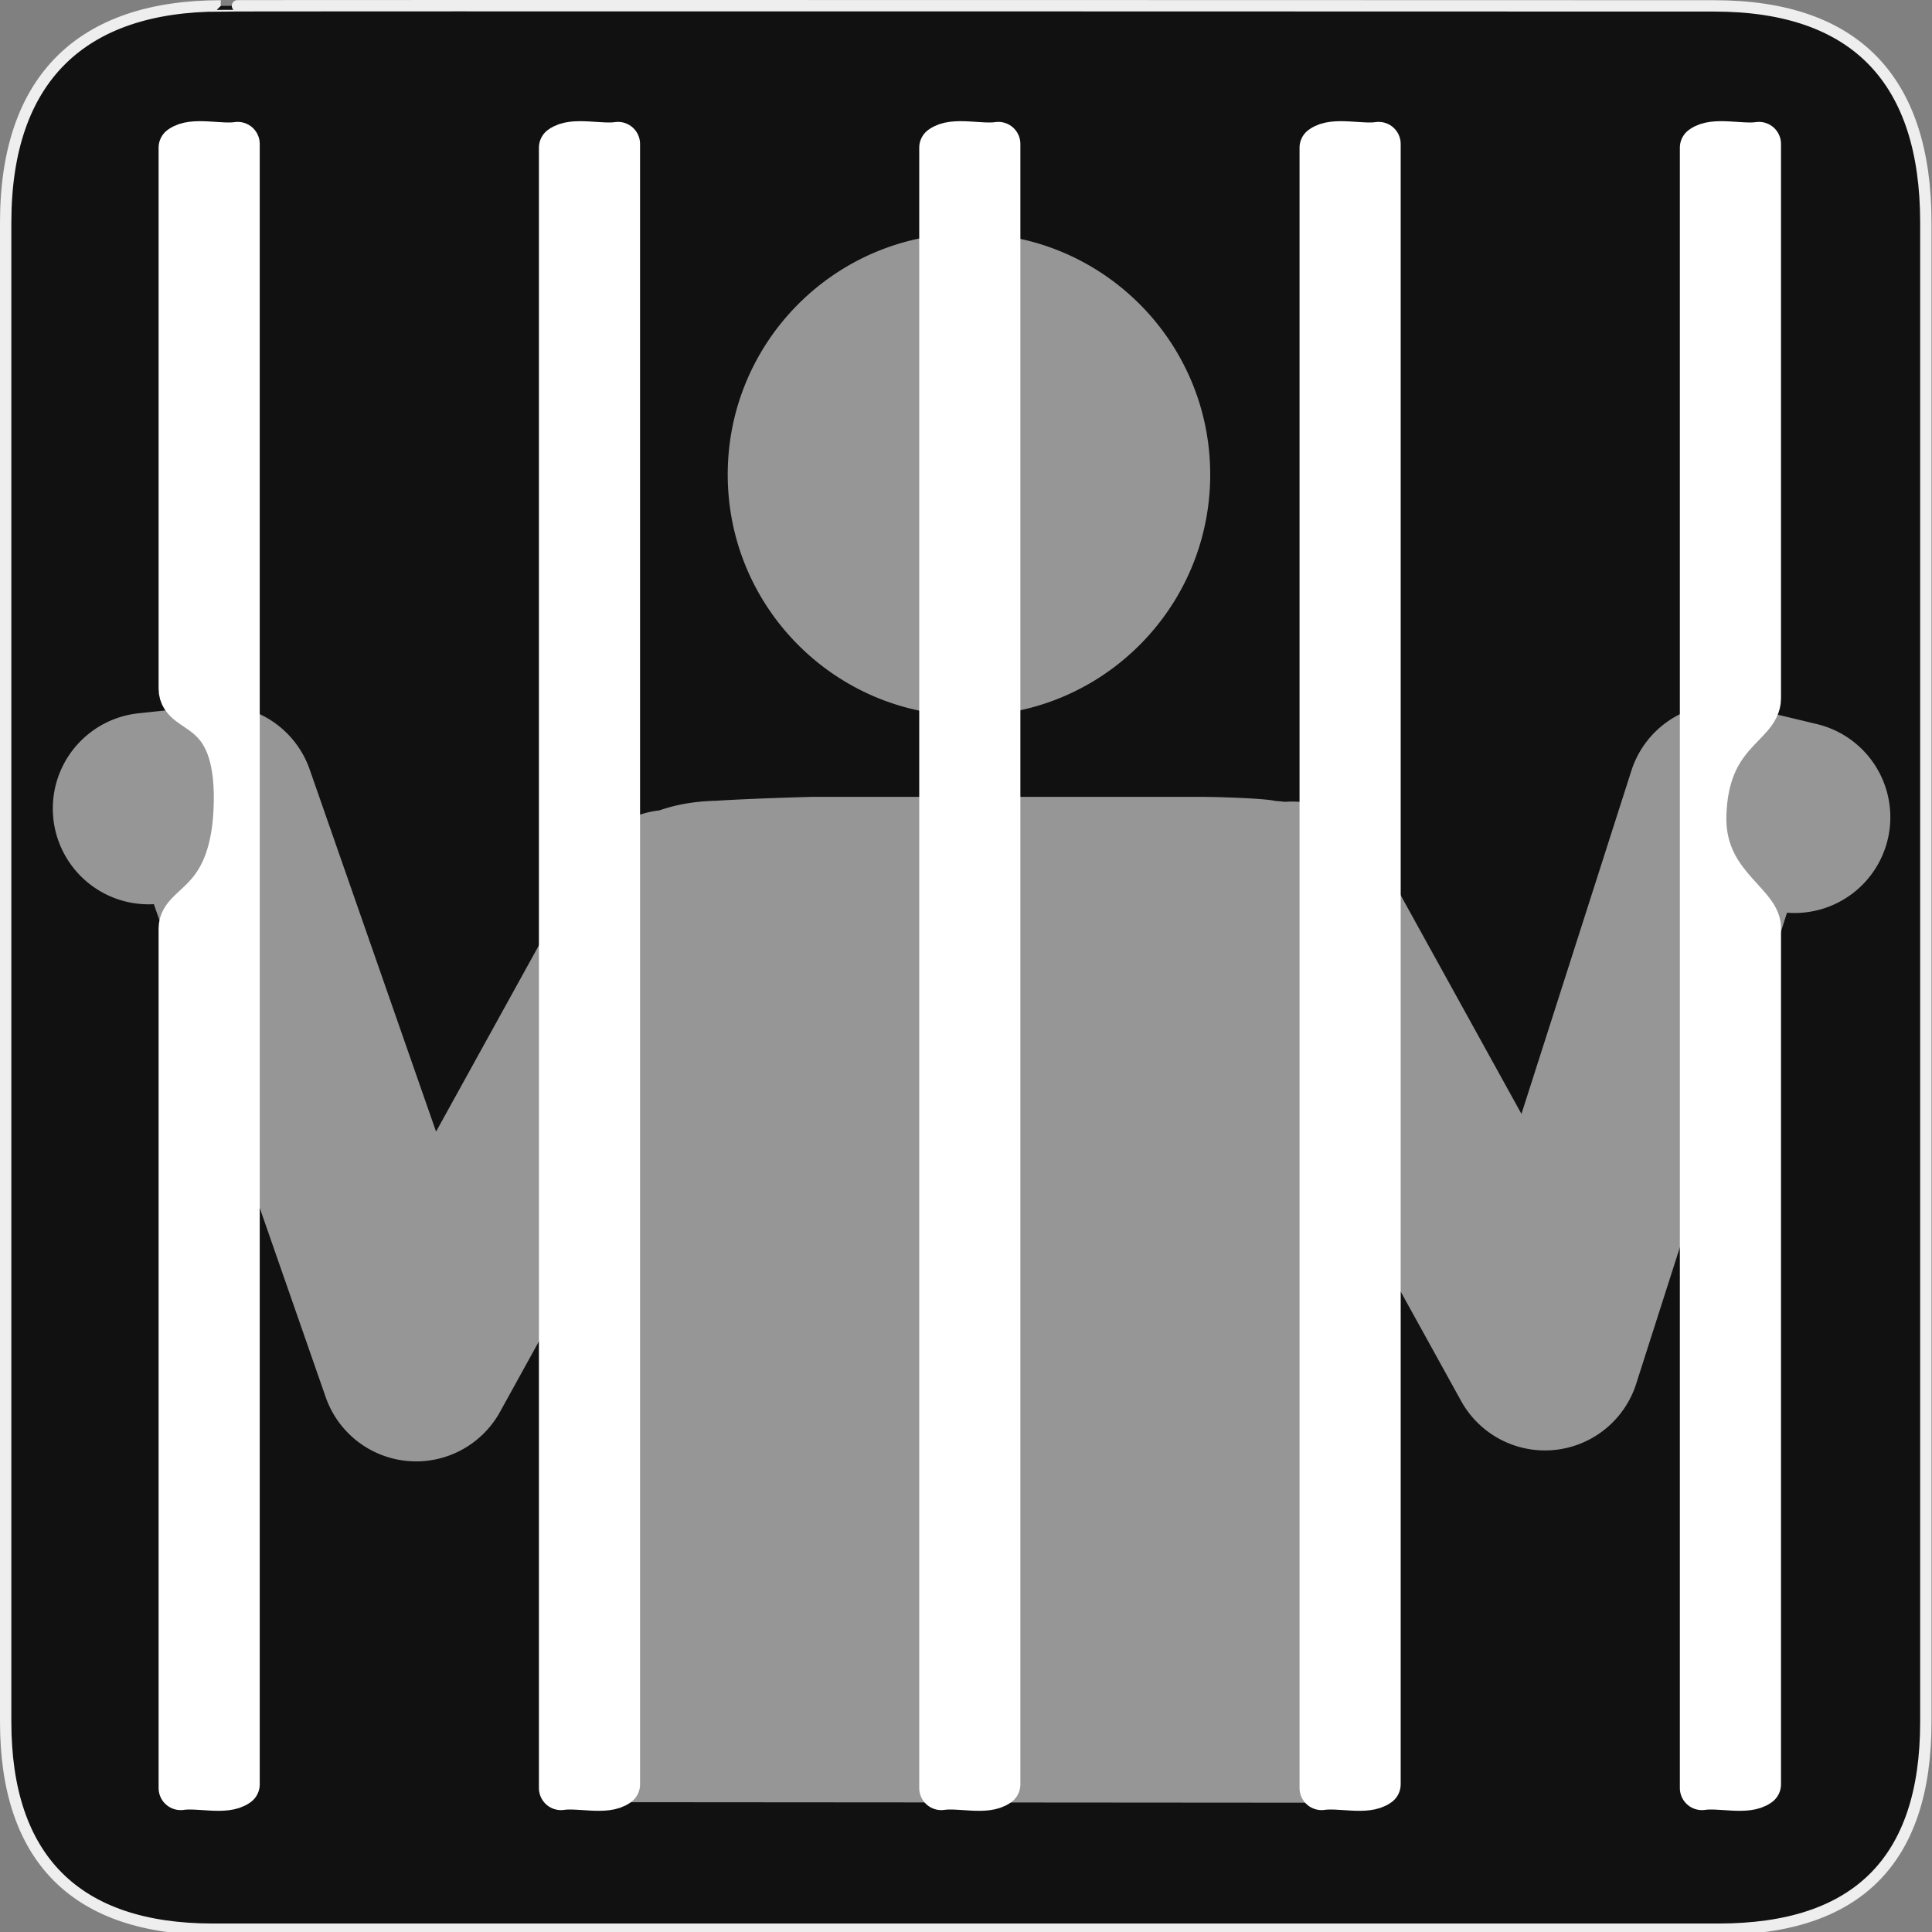 <?xml version="1.0" encoding="UTF-8" standalone="no"?>
<!-- Created with Inkscape (http://www.inkscape.org/) -->

<svg
   xmlns:dc="http://purl.org/dc/elements/1.1/"
   xmlns:cc="http://creativecommons.org/ns#"
   xmlns:rdf="http://www.w3.org/1999/02/22-rdf-syntax-ns#"
   xmlns:svg="http://www.w3.org/2000/svg"
   xmlns="http://www.w3.org/2000/svg"
   xmlns:sodipodi="http://sodipodi.sourceforge.net/DTD/sodipodi-0.dtd"
   xmlns:inkscape="http://www.inkscape.org/namespaces/inkscape"
   version="1.0"
   width="580"
   height="580"
   id="svg2"
   sodipodi:version="0.32"
   inkscape:version="0.48.4 r9939"
   sodipodi:docname="prison.svg"
   inkscape:output_extension="org.inkscape.output.svg.inkscape">
  <rect width="100%" height="100%" fill="#808080" stroke="none"/>
  <sodipodi:namedview
     inkscape:window-height="1004"
     inkscape:window-width="1920"
     inkscape:pageshadow="2"
     inkscape:pageopacity="0.0"
     guidetolerance="10.0"
     gridtolerance="10.0"
     objecttolerance="10.0"
     borderopacity="1.0"
     bordercolor="#666666"
     pagecolor="#ffffff"
     id="base"
     showgrid="false"
     inkscape:zoom="0.32018265"
     inkscape:cx="11.143057"
     inkscape:cy="524.08273"
     inkscape:window-x="1680"
     inkscape:window-y="0"
     inkscape:current-layer="svg2"
     inkscape:window-maximized="1" />
  <defs
     id="defs4">
    <inkscape:perspective
       sodipodi:type="inkscape:persp3d"
       inkscape:vp_x="0 : 290 : 1"
       inkscape:vp_y="0 : 1000 : 0"
       inkscape:vp_z="580 : 290 : 1"
       inkscape:persp3d-origin="290 : 193.33333 : 1"
       id="perspective12" />
    <style
       type="text/css"
       id="style6">
   
    .fil0 {fill:#EF7900}
   
  </style>
    <inkscape:perspective
       id="perspective6807"
       inkscape:persp3d-origin="29.116032 : 19.410688 : 1"
       inkscape:vp_z="58.232063 : 29.116032 : 1"
       inkscape:vp_y="0 : 1000 : 0"
       inkscape:vp_x="0 : 29.116032 : 1"
       sodipodi:type="inkscape:persp3d" />
    <inkscape:perspective
       id="perspective6954"
       inkscape:persp3d-origin="290 : 193.33333 : 1"
       inkscape:vp_z="580 : 290 : 1"
       inkscape:vp_y="0 : 1000 : 0"
       inkscape:vp_x="0 : 290 : 1"
       sodipodi:type="inkscape:persp3d" />
    <marker
       viewBox="0 0 10 10"
       refY="5"
       refX="10"
       orient="auto"
       markerWidth="4"
       markerUnits="strokeWidth"
       markerHeight="3"
       id="ArrowStart">
      <path
         id="path2295"
         d="M 10 0 L 0 5 L 10 10 z" />
    </marker>
    <marker
       viewBox="0 0 10 10"
       refY="5"
       refX="0"
       orient="auto"
       markerWidth="4"
       markerUnits="strokeWidth"
       markerHeight="3"
       id="ArrowEnd">
      <path
         id="path2292"
         d="M 0 0 L 10 5 L 0 10 z" />
    </marker>
    <inkscape:perspective
       id="perspective7597"
       inkscape:persp3d-origin="178.5405 : 158.483 : 1"
       inkscape:vp_z="357.08099 : 237.7245 : 1"
       inkscape:vp_y="0 : 1000 : 0"
       inkscape:vp_x="0 : 237.7245 : 1"
       sodipodi:type="inkscape:persp3d" />
  </defs>
  <g
     id="g1327">
    <path
       d="M 66.275,1.768 C 24.94,1.768 1.704,23.139 1.704,66.804 L 1.704,516.927 C 1.704,557.771 22.598,579.156 63.896,579.156 L 515.92,579.156 C 557.227,579.156 578.149,558.84 578.149,516.927 L 578.149,66.804 C 578.149,24.203 557.227,1.768 514.627,1.768 C 514.624,1.768 66.133,1.625 66.275,1.768 z"
       style="fill:#111111;stroke:#eeeeee;stroke-width:3.408"
       id="path1329" />
  </g>
  <g
     id="g2319"
     transform="translate(879.291,36.805)">
    <path
       id="path2323"
       style="fill:#ffffff;stroke:none"
       d="" />
  </g>
  <g
     id="g2325"
     transform="translate(879.291,36.805)">
    <path
       id="path2329"
       style="fill:#ffffff;stroke:none"
       d="" />
  </g>
  <path
     style="font-size:40px;font-style:normal;font-variant:normal;font-weight:normal;font-stretch:normal;text-align:start;line-height:125%;writing-mode:lr-tb;text-anchor:start;fill:#ffffff;fill-opacity:1;stroke:none;font-family:NPSPICT3;-inkscape-font-specification:NPSPICT3;opacity:0.561"
     d="M 290.875 70.062 C 250.881 70.062 218.469 102.475 218.469 142.469 C 218.469 182.462 250.881 214.875 290.875 214.875 C 330.869 214.875 363.312 182.462 363.312 142.469 C 363.312 102.475 330.869 70.062 290.875 70.062 z M 518.125 211.406 A 28.753 28.753 0 0 0 489.75 231.375 L 456.75 334.406 L 413.156 255.469 A 28.758 28.758 0 0 0 385.781 240.719 C 384.893 240.618 383.951 240.524 382.969 240.469 C 379.533 239.621 364.702 239.219 360.531 239.219 L 243.969 239.219 C 243.969 239.219 226.36 239.664 214.719 240.406 C 208.455 240.554 202.897 241.563 197.969 243.281 A 28.753 28.753 0 0 0 175.594 258.781 L 130.906 339.719 L 92.969 231 A 28.753 28.753 0 0 0 66.844 211.719 A 28.753 28.753 0 0 0 62.781 211.875 L 42 214.094 A 28.753 28.753 0 0 0 46.188 271.438 L 97.781 419.438 A 28.753 28.753 0 0 0 150.094 423.875 L 165.875 395.281 L 165.75 404.5 C 173.813 459.124 160.644 484.317 186.781 541.031 L 399.219 541.188 C 417.874 506.45 416.757 461.683 416.062 433.594 L 415.875 379.375 L 438.625 420.562 A 28.753 28.753 0 0 0 491.188 415.438 L 536.469 274 A 28.753 28.753 0 0 0 545.438 217.375 L 523.812 212.188 A 28.753 28.753 0 0 0 518.125 211.406 z "
     id="flowRoot3192" />
  <path
     id="path9497-9"
     d="m 396.755,536.785 c 5.308,-0.823 13.494,1.602 17.116,-1.124 0,-164.149 0,-328.297 0,-492.446 -5.308,0.823 -13.494,-1.602 -17.116,1.124 0,164.149 0,328.297 0,492.446 z"
     style="fill:#ffffff;fill-opacity:1;stroke:#ffffff;stroke-width:13.245;stroke-linecap:round;stroke-linejoin:round;stroke-miterlimit:4;stroke-opacity:1;stroke-dashoffset:0"
     inkscape:connector-curvature="0" />
  <path
     id="path9497-2"
     d="m 168.41,536.785 c 5.308,-0.823 13.494,1.602 17.116,-1.124 0,-164.149 0,-328.297 0,-492.446 -5.308,0.823 -13.494,-1.602 -17.116,1.124 0,164.149 0,328.297 0,492.446 z"
     style="fill:#ffffff;fill-opacity:1;stroke:#ffffff;stroke-width:13.245;stroke-linecap:round;stroke-linejoin:round;stroke-miterlimit:4;stroke-opacity:1;stroke-dashoffset:0"
     inkscape:connector-curvature="0" />
  <path
     id="path9497"
     d="m 510.928,536.785 c 5.308,-0.823 13.494,1.602 17.116,-1.124 0,-89.718 0,-167.436 0,-257.154 0,-7.418 -16.83,-13.57 -16.397,-33.472 0.545,-25.007 16.397,-27.178 16.397,-35.376 0,-58.815 0,-107.629 0,-166.444 -5.308,0.823 -13.494,-1.602 -17.116,1.124 0,164.149 0,328.297 0,492.446 z"
     style="fill:#ffffff;fill-opacity:1;stroke:#ffffff;stroke-width:13.245;stroke-linecap:round;stroke-linejoin:round;stroke-miterlimit:4;stroke-opacity:1;stroke-dashoffset:0"
     inkscape:connector-curvature="0"
     sodipodi:nodetypes="ccsssccc" />
  <path
     id="path9499"
     d="m 54.237,536.785 c 5.308,-0.823 13.494,1.602 17.116,-1.124 0,-164.149 0,-328.297 0,-492.446 -5.308,0.823 -13.494,-1.602 -17.116,1.124 0,57.457 0,104.914 0,162.371 0,8.282 17.152,3.816 16.563,34.293 -0.588,30.477 -16.563,30.011 -16.563,37.741 0,90.68 0,167.361 0,258.041 z"
     style="fill:#ffffff;fill-opacity:1;stroke:#ffffff;stroke-width:13.245;stroke-linecap:round;stroke-linejoin:round;stroke-miterlimit:4;stroke-opacity:1;stroke-dashoffset:0"
     inkscape:connector-curvature="0"
     sodipodi:nodetypes="ccccszsc" />
  <path
     id="path9497-2-3"
     d="m 282.583,536.785 c 5.308,-0.823 13.494,1.602 17.116,-1.124 0,-164.149 0,-328.297 0,-492.446 -5.308,0.823 -13.494,-1.602 -17.116,1.124 0,164.149 0,328.297 0,492.446 z"
     style="fill:#ffffff;fill-opacity:1;stroke:#ffffff;stroke-width:13.245;stroke-linecap:round;stroke-linejoin:round;stroke-miterlimit:4;stroke-opacity:1;stroke-dashoffset:0"
     inkscape:connector-curvature="0" />
</svg>
